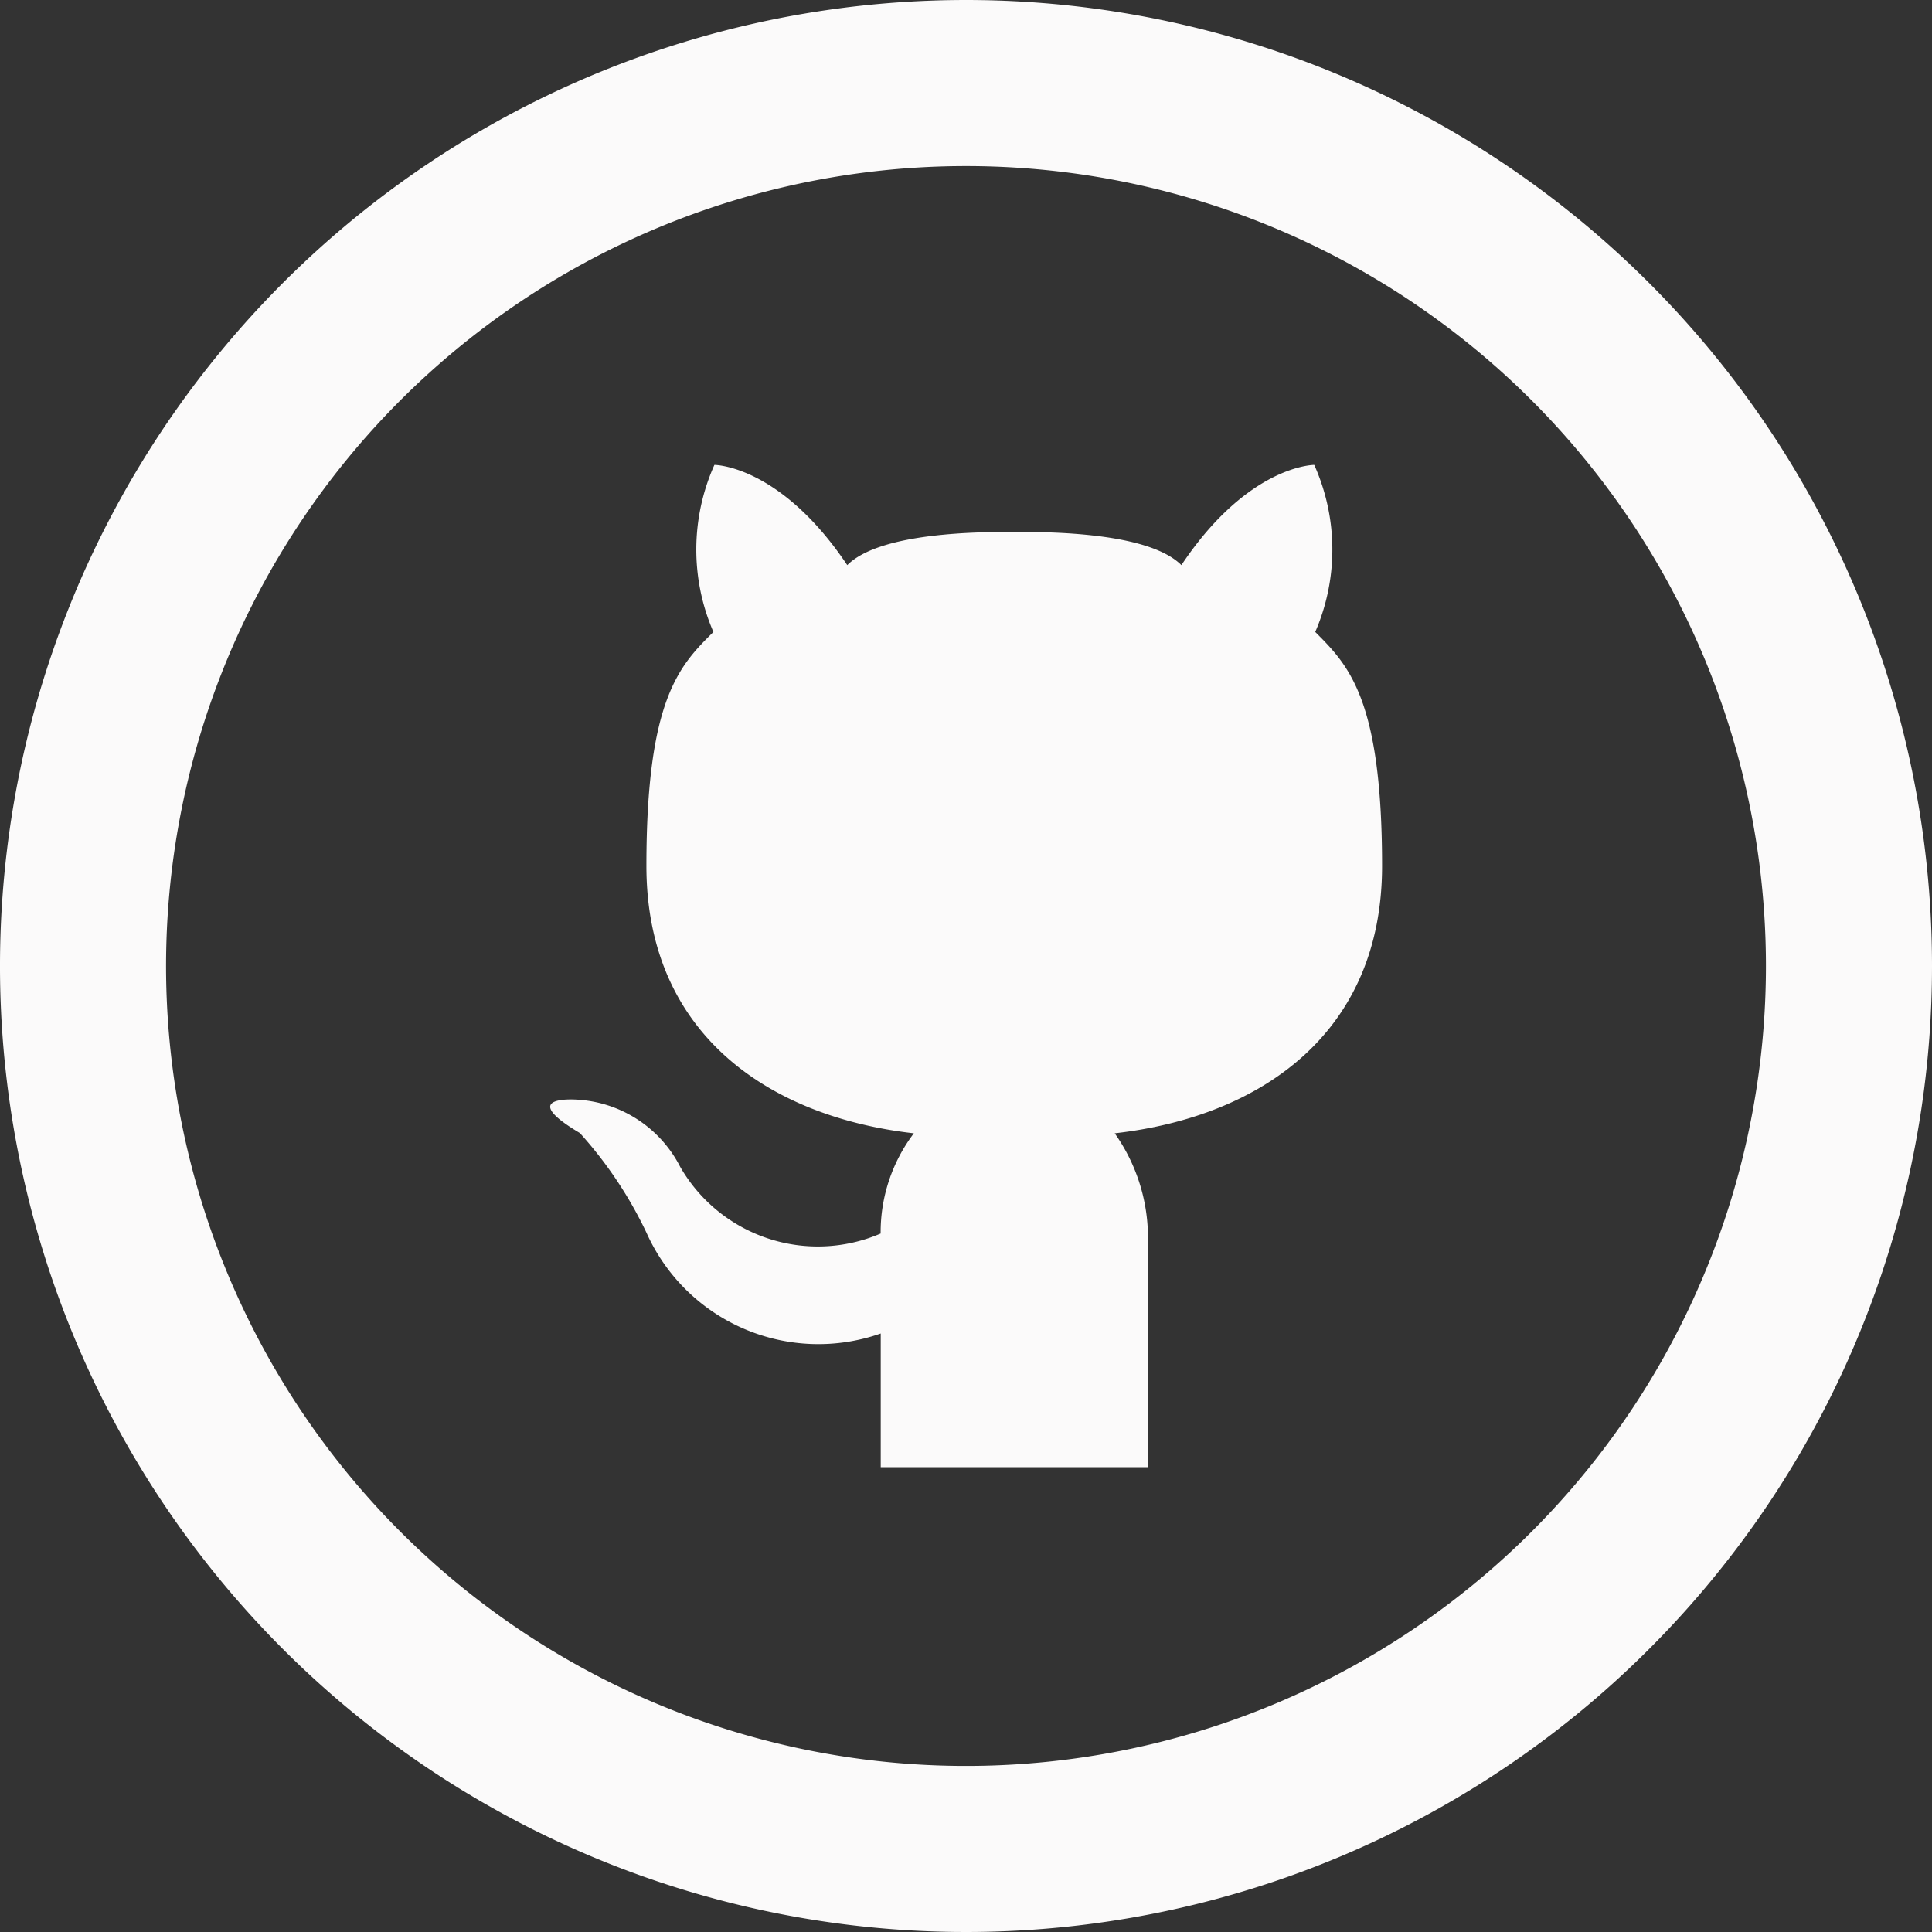 <svg xmlns="http://www.w3.org/2000/svg" width="23.268" height="23.268" viewBox="0 0 23.268 23.268"><rect x="0" y="0" width="23.268" height="23.268" fill="#333333" stroke="none"/><defs><style>.a{fill:none;stroke:#fbfafa;stroke-width:2px;}.b{fill:#fbfafa;}</style></defs><g transform="translate(1 1)"><path class="a" d="M10.634,0A10.634,10.634,0,1,0,21.268,10.634,10.634,10.634,0,0,0,10.634,0Z"/><g transform="translate(5.626 4.597)"><path class="b" d="M24.128,25.908H20.91s0-.955,0-1.61a2.268,2.268,0,0,1-2.818-1.207,4.954,4.954,0,0,0-.805-1.207c-.805-.478,0-.4,0-.4a1.488,1.488,0,0,1,1.207.805,1.912,1.912,0,0,0,2.415.805,1.974,1.974,0,0,1,.4-1.207c-1.758-.2-3.221-1.207-3.221-3.22s.4-2.415.807-2.818a2.493,2.493,0,0,1,.012-2.012s.791,0,1.6,1.207c.4-.4,1.61-.4,2.012-.4s1.613,0,2.012.4c.805-1.207,1.6-1.207,1.6-1.207a2.492,2.492,0,0,1,.012,2.012c.4.4.805.805.805,2.818s-1.461,3.021-3.22,3.22a2.175,2.175,0,0,1,.4,1.207v2.816Z" transform="translate(-16.929 -13.835)"/></g></g></svg>